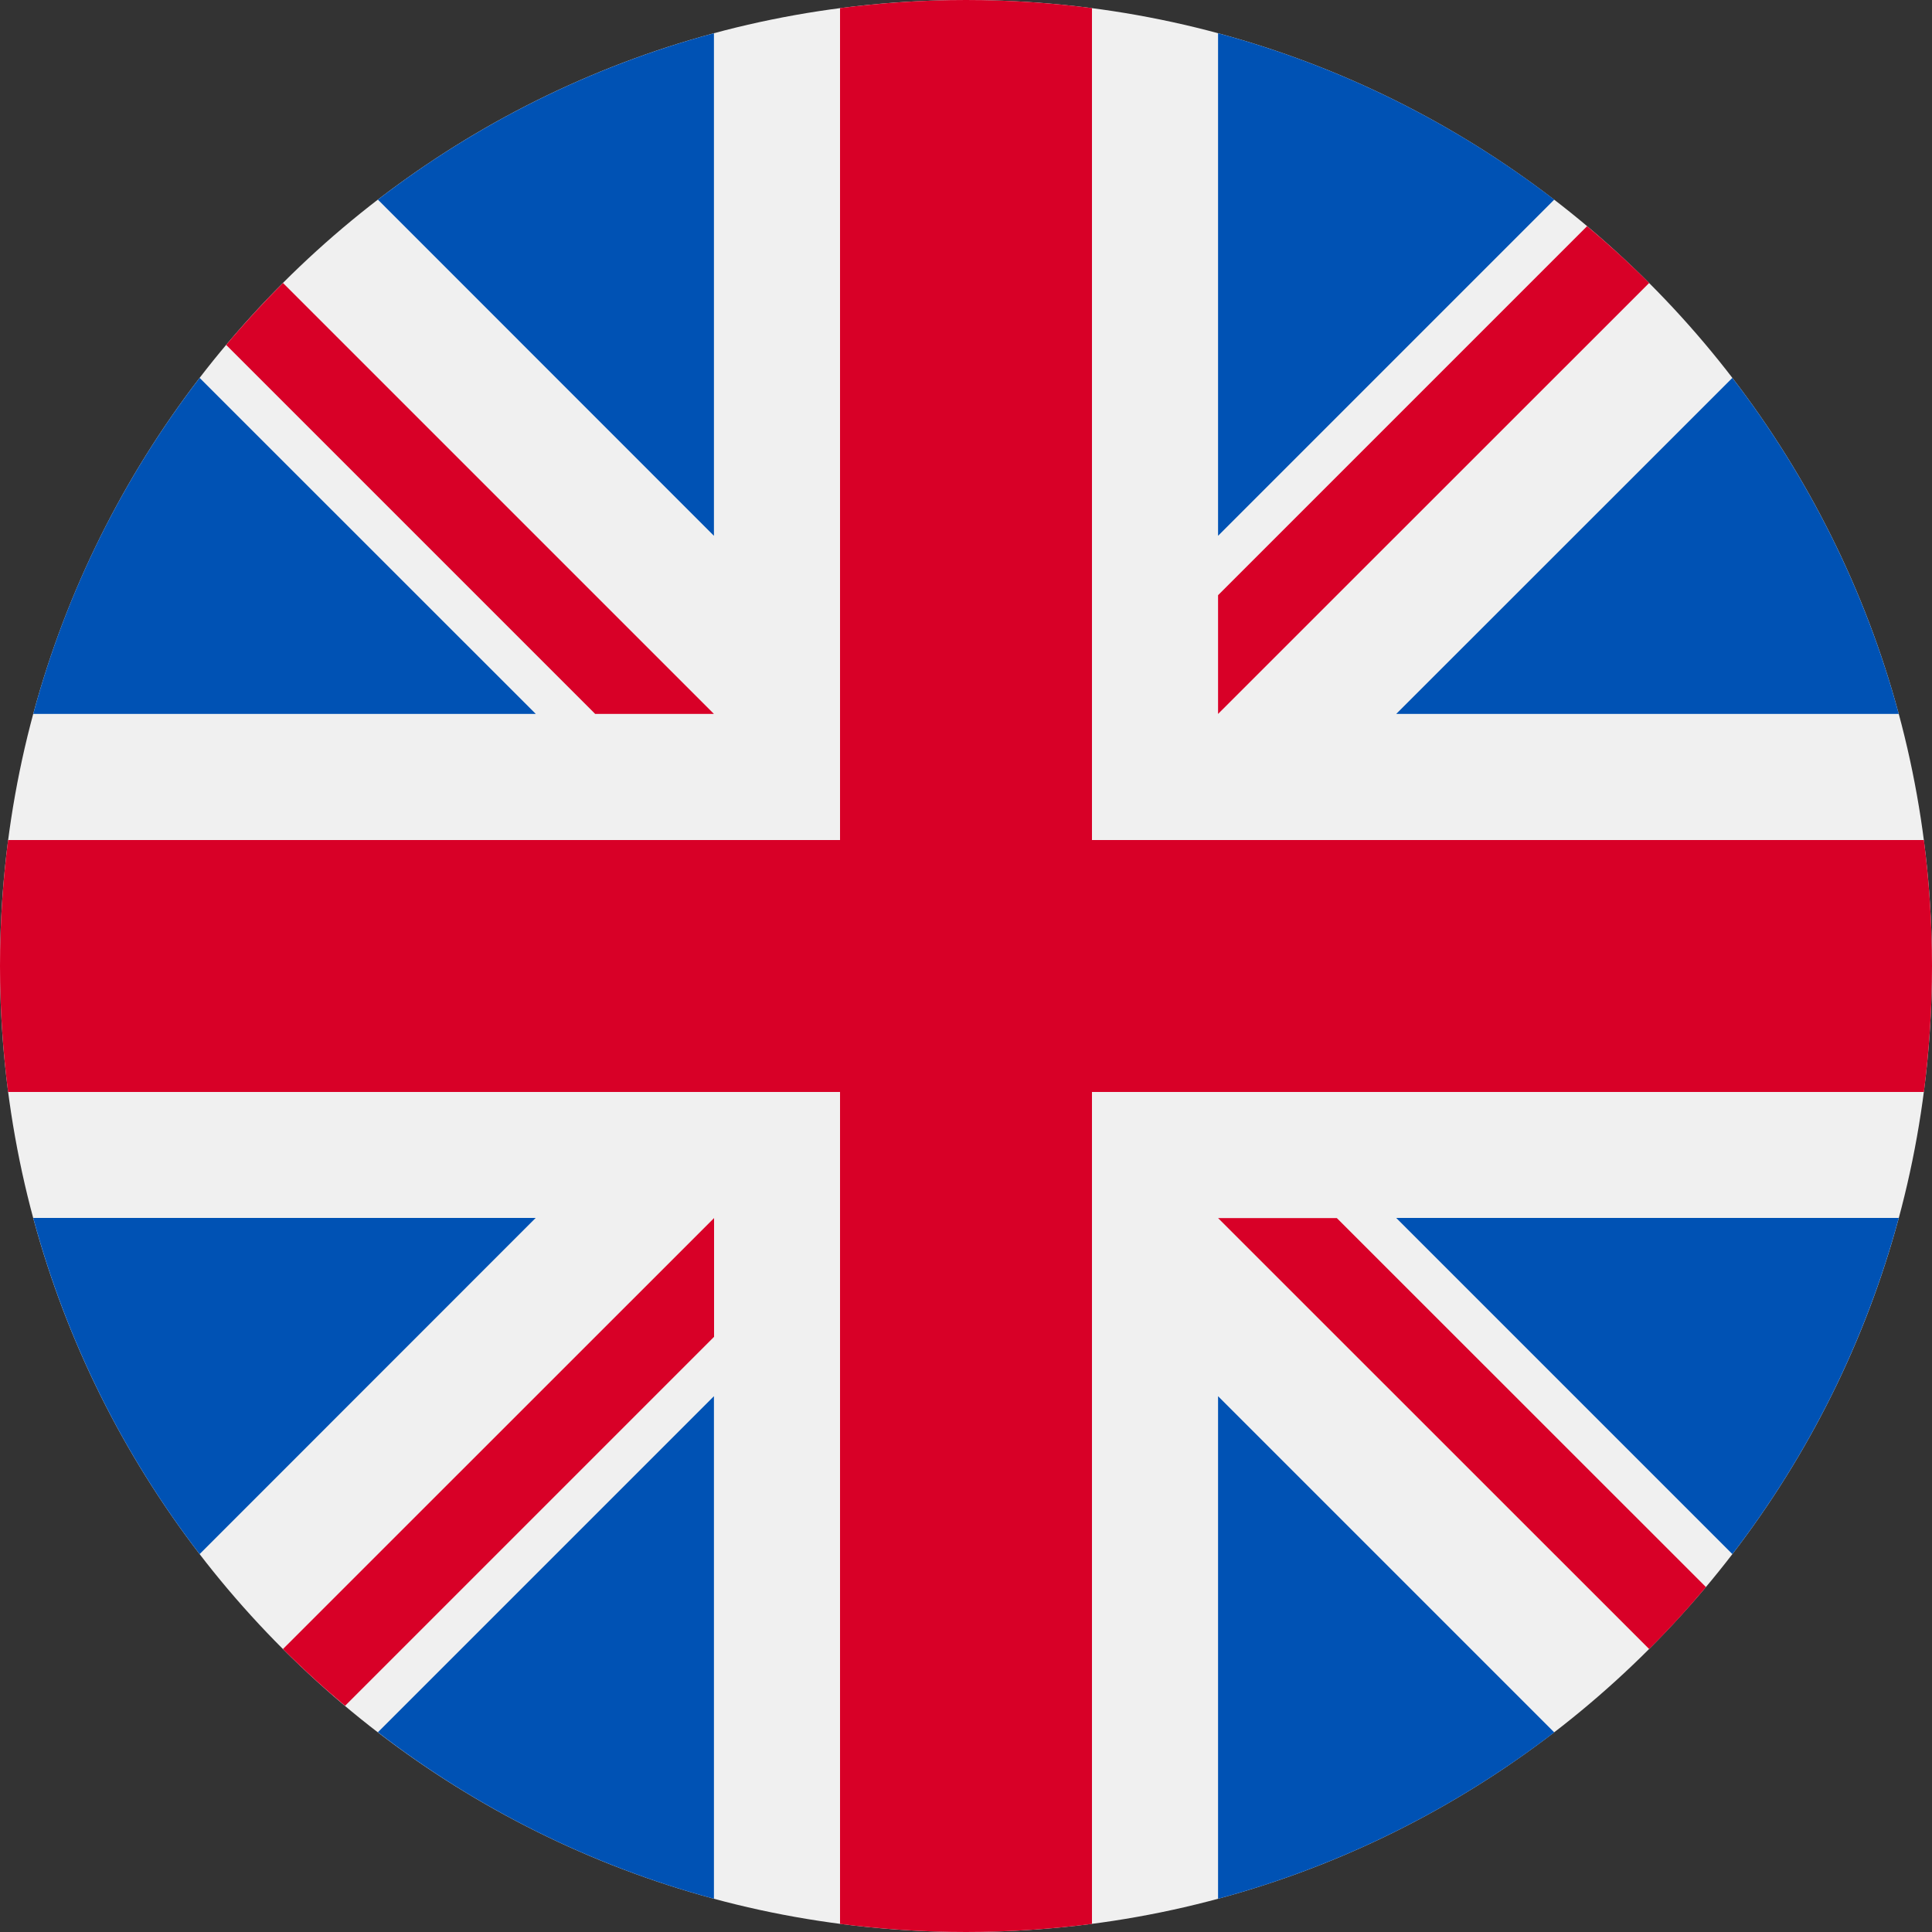 <svg width="15" height="15" viewBox="0 0 15 15" fill="none" xmlns="http://www.w3.org/2000/svg">
<rect x="0" y="0" width="15" height="15" fill="#333333" stroke="none"/>
<g clip-path="url(#clip0_1808_255)">
<path d="M7.5 15C11.642 15 15 11.642 15 7.5C15 3.358 11.642 0 7.5 0C3.358 0 0 3.358 0 7.5C0 11.642 3.358 15 7.5 15Z" fill="#F0F0F0"/>
<path d="M1.55 2.934C0.961 3.7 0.516 4.584 0.258 5.543H4.16L1.55 2.934Z" fill="#0052B4"/>
<path d="M14.742 5.543C14.483 4.584 14.039 3.7 13.45 2.934L10.84 5.543H14.742Z" fill="#0052B4"/>
<path d="M0.258 9.456C0.517 10.416 0.961 11.3 1.55 12.066L4.159 9.456H0.258Z" fill="#0052B4"/>
<path d="M12.067 1.55C11.3 0.961 10.417 0.517 9.457 0.258V4.16L12.067 1.55Z" fill="#0052B4"/>
<path d="M2.934 13.449C3.7 14.039 4.584 14.483 5.543 14.742V10.84L2.934 13.449Z" fill="#0052B4"/>
<path d="M5.543 0.258C4.584 0.517 3.7 0.961 2.934 1.55L5.543 4.16V0.258Z" fill="#0052B4"/>
<path d="M9.457 14.742C10.417 14.483 11.3 14.039 12.067 13.45L9.457 10.84V14.742Z" fill="#0052B4"/>
<path d="M10.84 9.456L13.45 12.066C14.039 11.3 14.483 10.416 14.742 9.456H10.84Z" fill="#0052B4"/>
<path d="M14.937 6.522H8.478H8.478V0.063C8.158 0.022 7.832 0 7.5 0C7.168 0 6.842 0.022 6.522 0.063V6.522V6.522H0.063C0.022 6.842 0 7.168 0 7.5C0 7.832 0.022 8.158 0.063 8.478H6.522H6.522V14.937C6.842 14.978 7.168 15 7.5 15C7.832 15 8.158 14.978 8.478 14.937V8.478V8.478H14.937C14.978 8.158 15 7.832 15 7.5C15 7.168 14.978 6.842 14.937 6.522Z" fill="#D80027"/>
<path d="M9.457 9.457L12.804 12.803C12.958 12.65 13.105 12.489 13.245 12.322L10.379 9.457H9.457V9.457Z" fill="#D80027"/>
<path d="M5.544 9.457H5.544L2.197 12.803C2.351 12.957 2.512 13.104 2.679 13.244L5.544 10.379V9.457Z" fill="#D80027"/>
<path d="M5.543 5.544V5.543L2.197 2.197C2.043 2.351 1.896 2.511 1.756 2.678L4.621 5.543H5.543V5.544Z" fill="#D80027"/>
<path d="M9.457 5.543L12.804 2.197C12.65 2.043 12.489 1.896 12.322 1.756L9.457 4.621V5.543Z" fill="#D80027"/>
</g>
<defs>
<clipPath id="clip0_1808_255">
<rect width="15" height="15" fill="white"/>
</clipPath>
</defs>
</svg>

